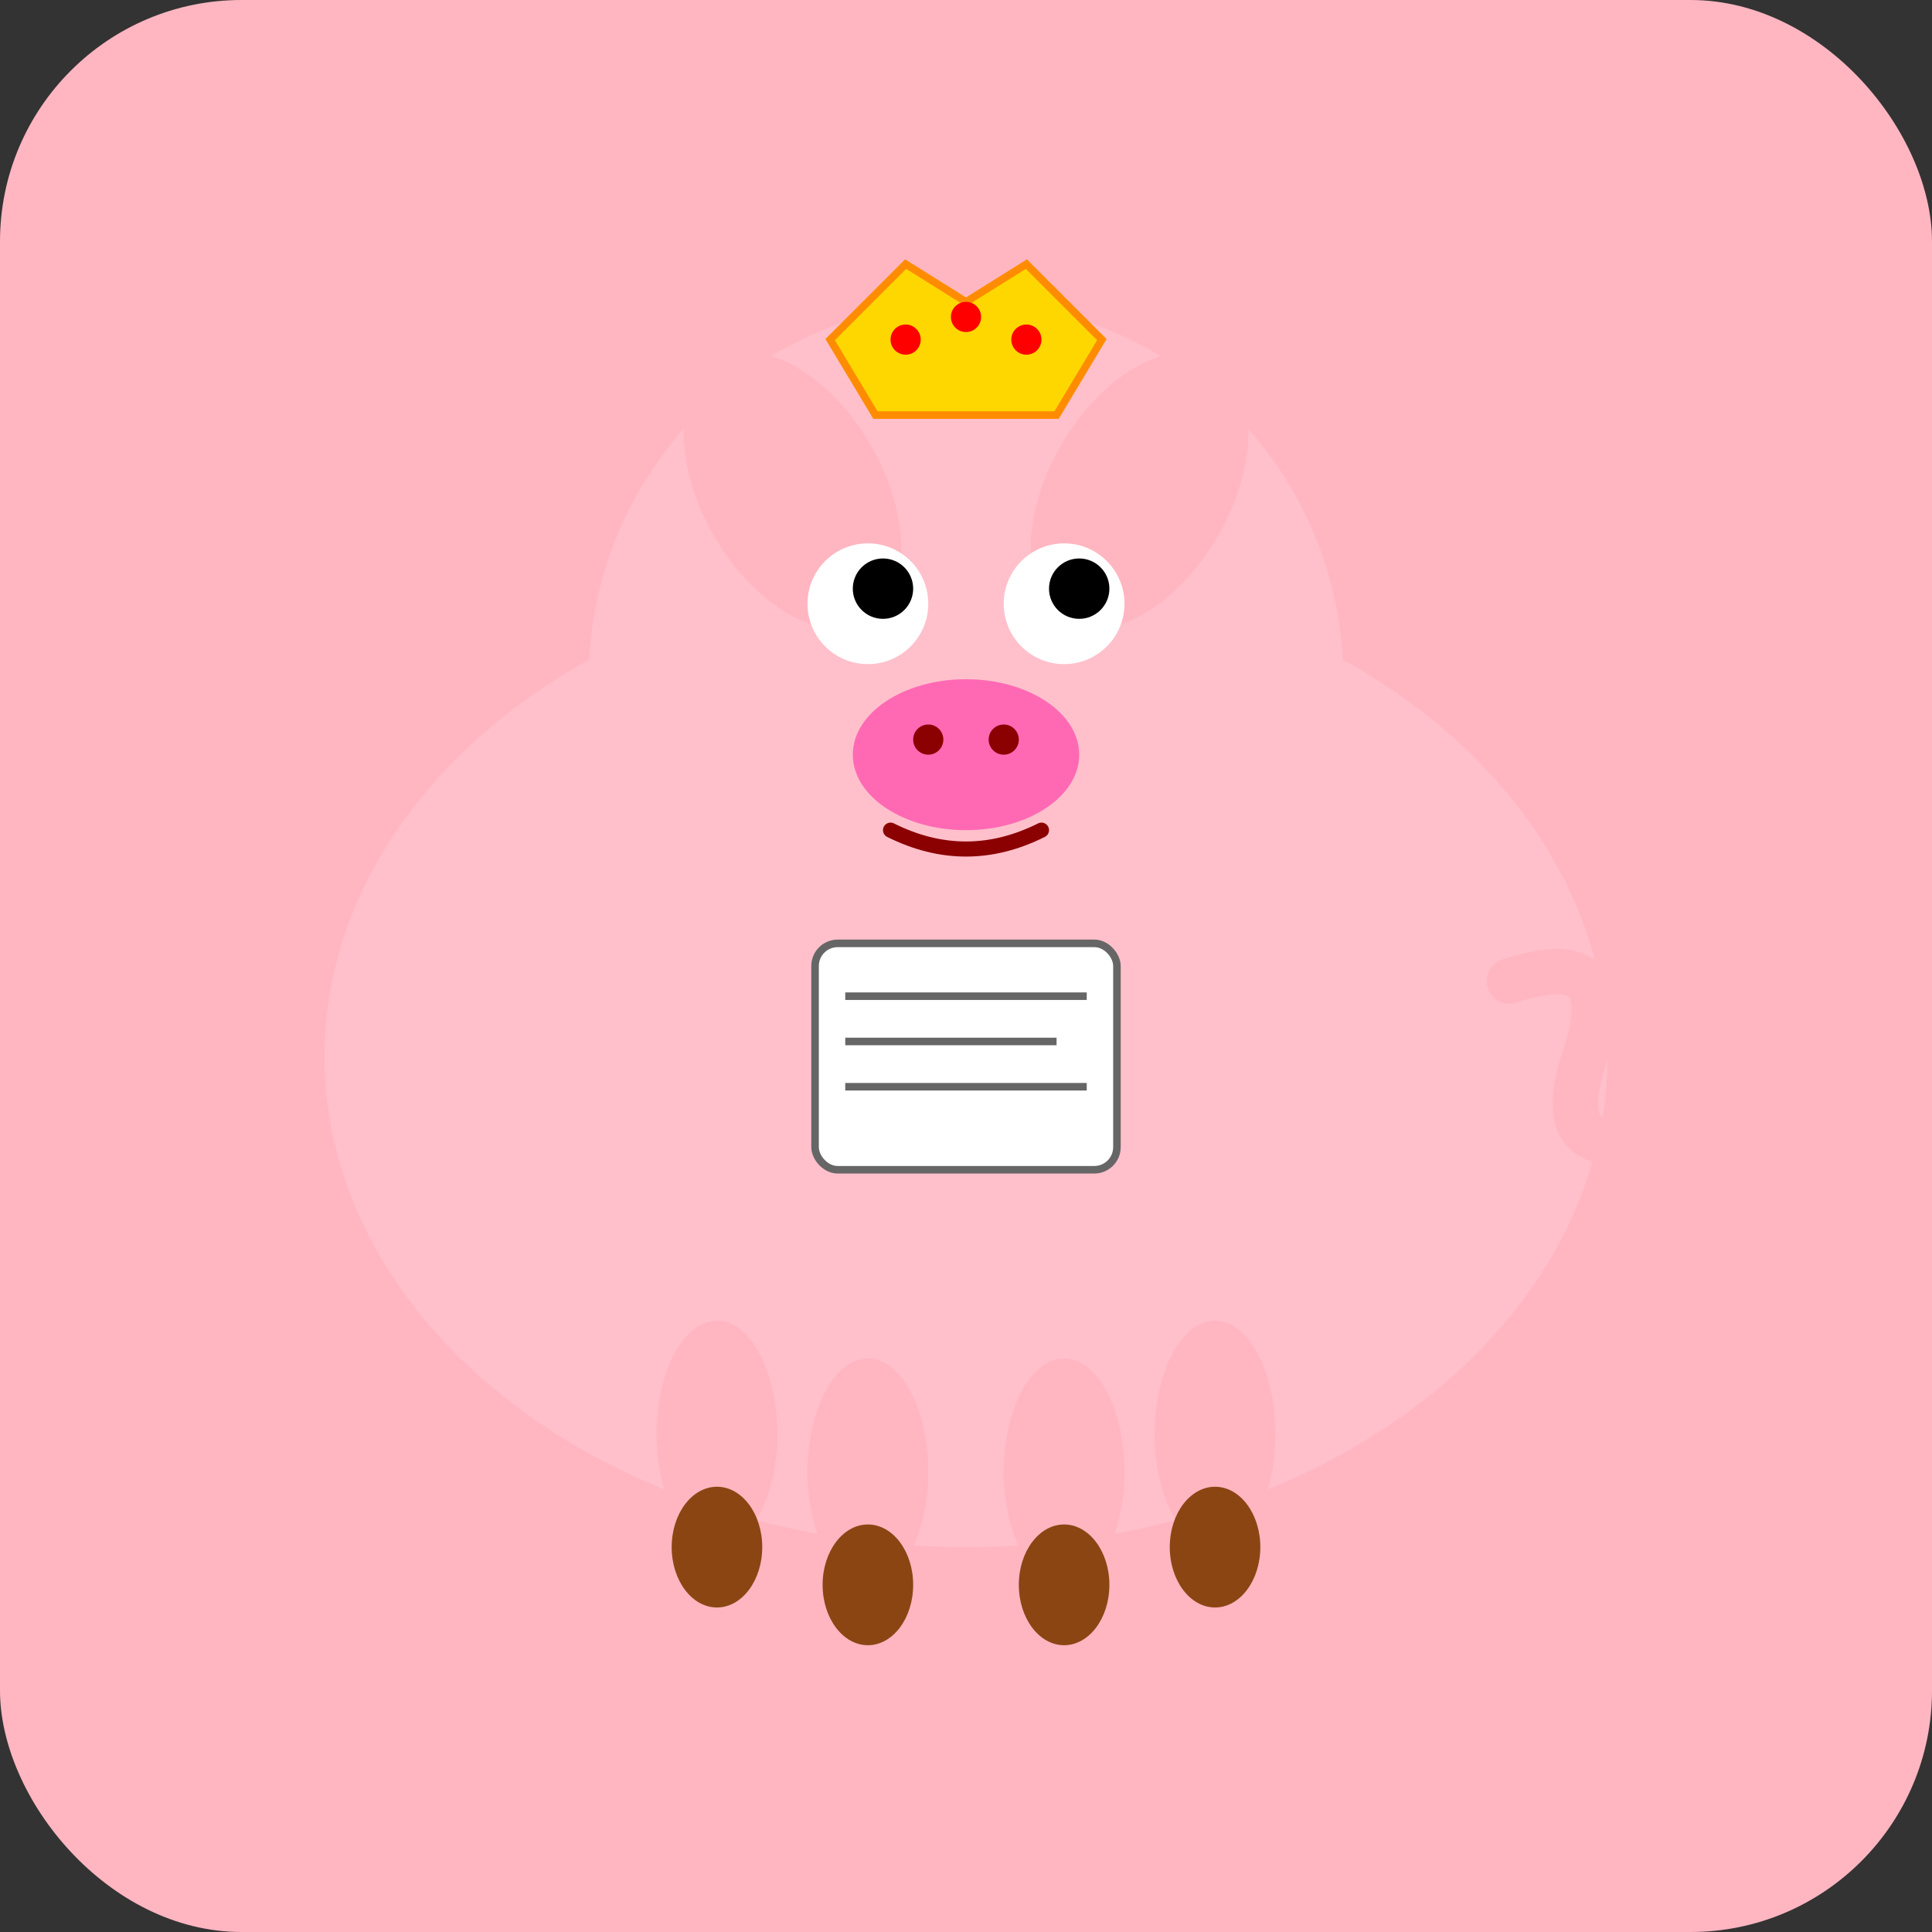 <?xml version="1.0" encoding="UTF-8"?>
<svg width="256" height="256" viewBox="0 0 256 256" xmlns="http://www.w3.org/2000/svg">
  <rect x="0" y="0" width="256" height="256" fill="#333333" stroke="none"/>
  <!-- Фон -->
  <rect width="256" height="256" rx="32" fill="#FFB6C1"/>
  
  <!-- Тіло свинки -->
  <ellipse cx="128" cy="140" rx="85" ry="65" fill="#FFC0CB"/>
  
  <!-- Голова свинки -->
  <circle cx="128" cy="90" r="50" fill="#FFC0CB"/>
  
  <!-- Вуха -->
  <ellipse cx="105" cy="65" rx="12" ry="20" fill="#FFB6C1" transform="rotate(-30 105 65)"/>
  <ellipse cx="151" cy="65" rx="12" ry="20" fill="#FFB6C1" transform="rotate(30 151 65)"/>
  
  <!-- Очі -->
  <circle cx="115" cy="80" r="8" fill="white"/>
  <circle cx="141" cy="80" r="8" fill="white"/>
  <circle cx="117" cy="78" r="4" fill="black"/>
  <circle cx="143" cy="78" r="4" fill="black"/>
  
  <!-- П'ятачок -->
  <ellipse cx="128" cy="100" rx="15" ry="10" fill="#FF69B4"/>
  <circle cx="123" cy="98" r="2" fill="#8B0000"/>
  <circle cx="133" cy="98" r="2" fill="#8B0000"/>
  
  <!-- Рот -->
  <path d="M118 110 Q128 115 138 110" fill="none" stroke="#8B0000" stroke-width="2" stroke-linecap="round"/>
  
  <!-- Ноги -->
  <ellipse cx="95" cy="190" rx="8" ry="15" fill="#FFB6C1"/>
  <ellipse cx="115" cy="195" rx="8" ry="15" fill="#FFB6C1"/>
  <ellipse cx="141" cy="195" rx="8" ry="15" fill="#FFB6C1"/>
  <ellipse cx="161" cy="190" rx="8" ry="15" fill="#FFB6C1"/>
  
  <!-- Копитця -->
  <ellipse cx="95" cy="205" rx="6" ry="8" fill="#8B4513"/>
  <ellipse cx="115" cy="210" rx="6" ry="8" fill="#8B4513"/>
  <ellipse cx="141" cy="210" rx="6" ry="8" fill="#8B4513"/>
  <ellipse cx="161" cy="205" rx="6" ry="8" fill="#8B4513"/>
  
  <!-- Хвостик -->
  <path d="M200 130 Q215 125 210 140 Q205 155 220 150" fill="none" stroke="#FFB6C1" stroke-width="6" stroke-linecap="round"/>
  
  <!-- Документи на животі (символ роботи) -->
  <rect x="108" y="125" width="40" height="30" rx="3" fill="white" stroke="#666" stroke-width="1"/>
  <line x1="112" y1="132" x2="144" y2="132" stroke="#666" stroke-width="1"/>
  <line x1="112" y1="138" x2="140" y2="138" stroke="#666" stroke-width="1"/>
  <line x1="112" y1="144" x2="144" y2="144" stroke="#666" stroke-width="1"/>
  
  <!-- Корона (символ важливості) -->
  <path d="M110 45 L120 35 L128 40 L136 35 L146 45 L140 55 L116 55 Z" fill="#FFD700" stroke="#FF8C00" stroke-width="1"/>
  <circle cx="120" cy="45" r="2" fill="#FF0000"/>
  <circle cx="128" cy="42" r="2" fill="#FF0000"/>
  <circle cx="136" cy="45" r="2" fill="#FF0000"/>
</svg>